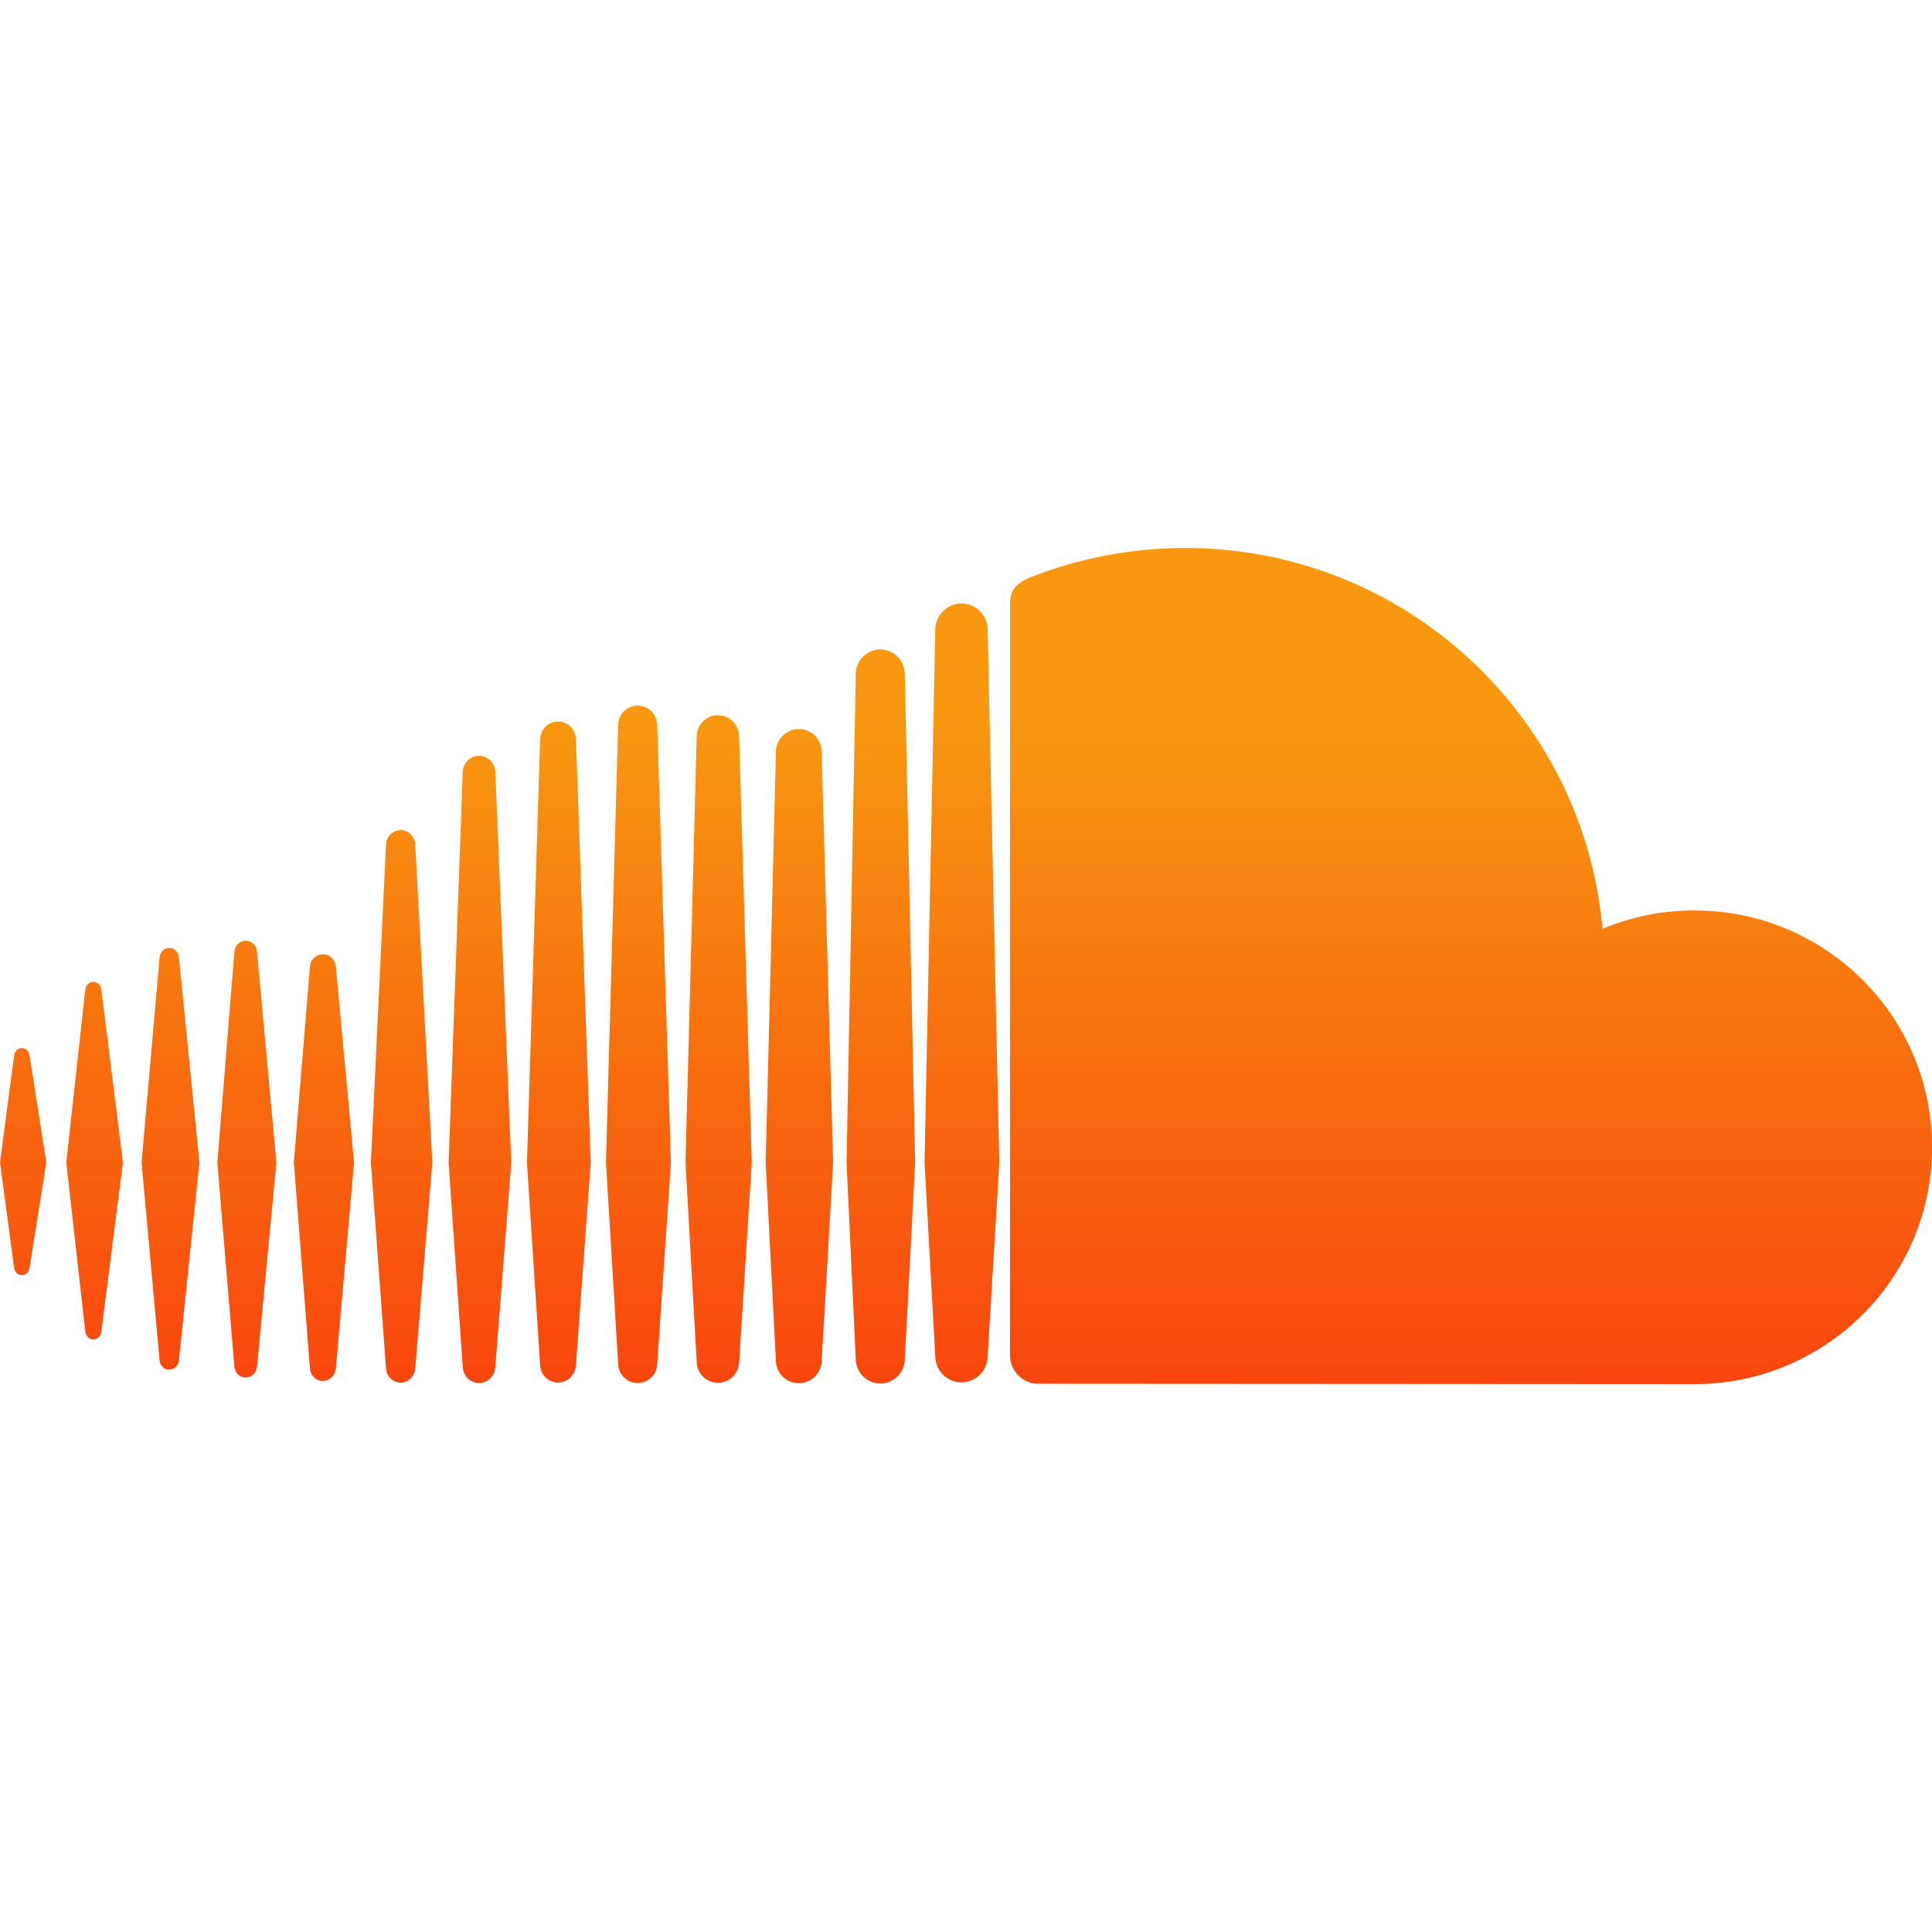 <svg viewBox="0 0 64 64" xmlns="http://www.w3.org/2000/svg" xmlns:xlink="http://www.w3.org/1999/xlink"><linearGradient id="a" x1="49.995%" x2="49.995%" y1="-.014%" y2="99.986%"><stop offset="0" stop-color="#f79810"/><stop offset="1" stop-color="#f8310e"/></linearGradient><path d="m.725 34.717c-.134 0-.24.103-.257.25l-.468 3.543.468 3.482c.017.147.123.249.257.249.129 0 .235-.102.255-.248v-.001.001l.555-3.483-.555-3.543c-.02-.146-.127-.249-.255-.249zm2.632-1.936c-.022-.152-.131-.257-.266-.257-.136 0-.248.108-.266.257 0 .001-.629 5.728-.629 5.728l.629 5.601c.018.15.13.259.266.259.134 0 .244-.106.266-.257l.716-5.602zm9.914-5.283c-.258 0-.472.211-.484.478l-.501 10.538.501 6.81c.013.266.226.476.484.476.257 0 .469-.211.485-.477v.002l.566-6.811-.566-10.538c-.015-.268-.228-.478-.485-.478zm-5.131 3.663c-.198 0-.36.158-.376.368l-.564 6.982.564 6.755c.015.209.178.367.376.367.196 0 .358-.158.375-.367l.641-6.755-.641-6.984c-.017-.209-.179-.367-.375-.367zm10.346 14.639c.32 0 .58-.257.593-.587l.491-6.696-.491-14.03c-.013-.329-.273-.586-.593-.586-.323 0-.584.258-.594.587l-.436 14.029.436 6.698c.01.327.271.584.593.584zm10.675.032c.441 0 .804-.361.812-.806v.005-.005l.343-6.504-.343-16.204c-.008-.444-.372-.806-.812-.806-.441 0-.805.361-.812.807l-.306 16.197c0 .01.306 6.513.306 6.513.007.44.372.802.812.802zm-5.378-.025c.383 0 .692-.307.703-.698v.005l.417-6.594-.418-14.131c-.01-.391-.319-.697-.703-.697-.386 0-.695.306-.703.697l-.371 14.132.372 6.593c.008.387.317.693.703.693zm-13.087-.062c.228 0 .412-.182.43-.421l.604-6.812-.604-6.48c-.016-.239-.201-.42-.43-.42-.231 0-.416.182-.43.423l-.532 6.477.532 6.811c.015.24.199.422.43.422zm-5.09-.373c.167 0 .301-.131.321-.312l.679-6.549-.678-6.796c-.02-.182-.155-.313-.321-.313-.169 0-.304.132-.321.313l-.597 6.796.597 6.548c.017.182.151.313.321.313zm20.856-21.219c-.416 0-.75.33-.759.752l-.339 13.616.339 6.552c.008.417.341.747.759.747.416 0 .748-.329.757-.752v.005l.38-6.552-.38-13.618c-.01-.421-.341-.751-.757-.751zm-10.593 21.661c.288 0 .525-.234.539-.532l.529-6.765-.529-12.948c-.014-.299-.251-.532-.539-.532-.29 0-.527.234-.54.532l-.468 12.948.469 6.768c.012.296.248.53.539.53zm5.903-.639v-.003l.454-6.653-.454-14.503c-.011-.36-.296-.643-.648-.643-.354 0-.639.282-.648.643l-.403 14.502.404 6.657c.01.357.295.639.648.639.352 0 .636-.282.648-.641v.003zm34.358-15.016c-1.079 0-2.107.217-3.045.609-.626-7.07-6.576-12.616-13.833-12.616-1.776 0-3.507.348-5.035.938-.594.229-.752.465-.758.923v24.898c.006.48.38.88.85.927.02.002 21.68.013 21.821.013 4.347 0 7.872-3.512 7.872-7.845 0-4.333-3.524-7.846-7.871-7.846zm-24.28-10.169c-.473 0-.861.387-.868.862l-.355 17.672.356 6.414c.006.469.394.855.867.855.471 0 .86-.386.867-.861v.008l.386-6.415-.386-17.673c-.007-.474-.395-.861-.867-.861z" fill="url(#a)"/></svg>